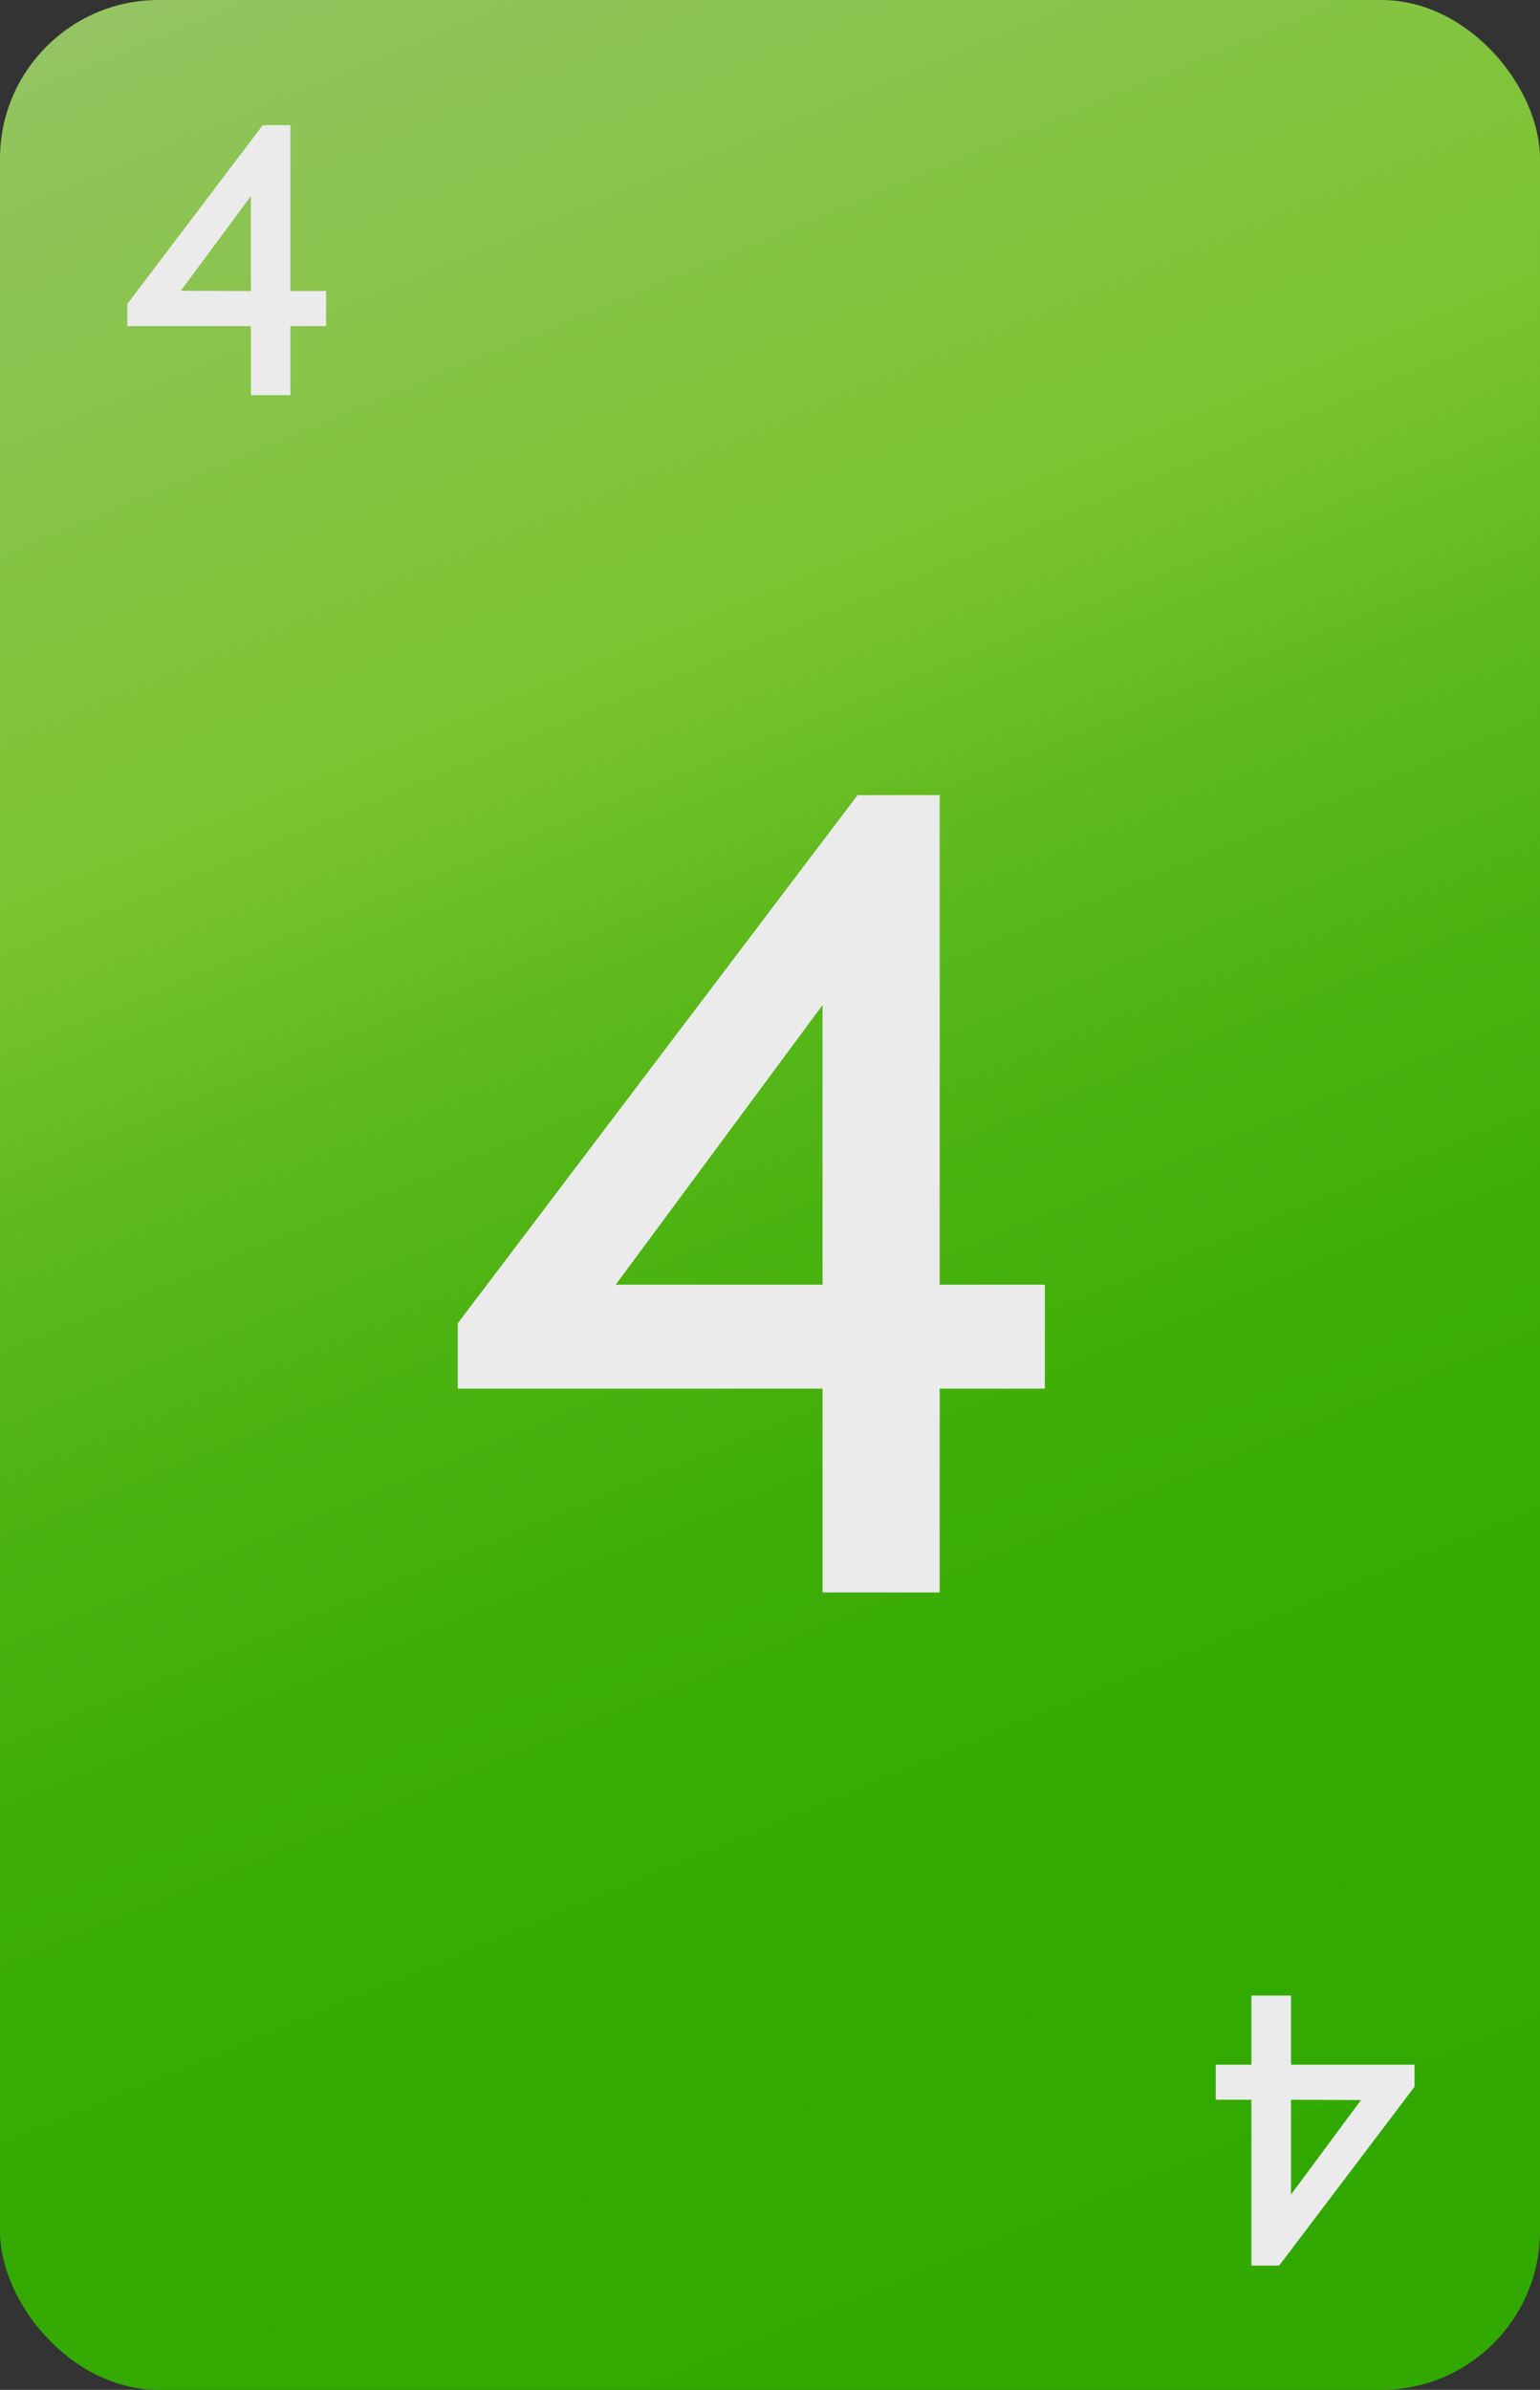 <svg id="_4" data-name="4" xmlns="http://www.w3.org/2000/svg" xmlns:xlink="http://www.w3.org/1999/xlink" viewBox="0 0 165 256"><rect x="0" y="0" width="165" height="256" fill="#333333" stroke="none"/><defs><style>.cls-1{fill:url(#linear-gradient);}.cls-2,.cls-3{fill:#ebebeb;stroke:#ebebeb;stroke-miterlimit:10;}.cls-2{stroke-width:3px;}</style><linearGradient id="linear-gradient" x1="27.16" y1="-5.6" x2="137.84" y2="261.6" gradientUnits="userSpaceOnUse"><stop offset="0" stop-color="#94c462"/><stop offset="0.06" stop-color="#8ec456"/><stop offset="0.12" stop-color="#8ac44e"/><stop offset="0.2" stop-color="#82c43e"/><stop offset="0.3" stop-color="#7bc42f"/><stop offset="0.3" stop-color="#7bc42f"/><stop offset="0.4" stop-color="#60ba1e"/><stop offset="0.51" stop-color="#4bb311"/><stop offset="0.63" stop-color="#3cad07"/><stop offset="0.78" stop-color="#34aa02"/><stop offset="1" stop-color="#31a900"/></linearGradient></defs><title>green</title><g id="Layer_3_copy_47" data-name="Layer 3 copy 47"><rect class="cls-1" width="165" height="256" rx="17" ry="17"/></g><path class="cls-2" d="M110.45,147.25H99.18v21.83H89.63V147.25H50.55v-5L92.63,86.67h6.55v52.44h11.27Zm-20.82-8.14v-36L63.86,137.94l-1.5,1.49v.11l2-.43Z"/><g id="Layer_47" data-name="Layer 47"><path class="cls-3" d="M130.76,221.66h3.82v-7.4h3.24v7.4h13.24v1.7L136.8,242.19h-2.22V224.42h-3.82Zm7.06,2.76V236.6l8.73-11.79.51-.5v0l-.69.15Z"/></g><g id="Layer_45" data-name="Layer 45"><path class="cls-3" d="M34.44,34.43H30.62v7.4H27.38v-7.4H14.14v-1.7L28.4,13.91h2.22V31.68h3.82Zm-7.06-2.75V19.49L18.65,31.28l-.51.51v0l.69-.14Z"/></g></svg>